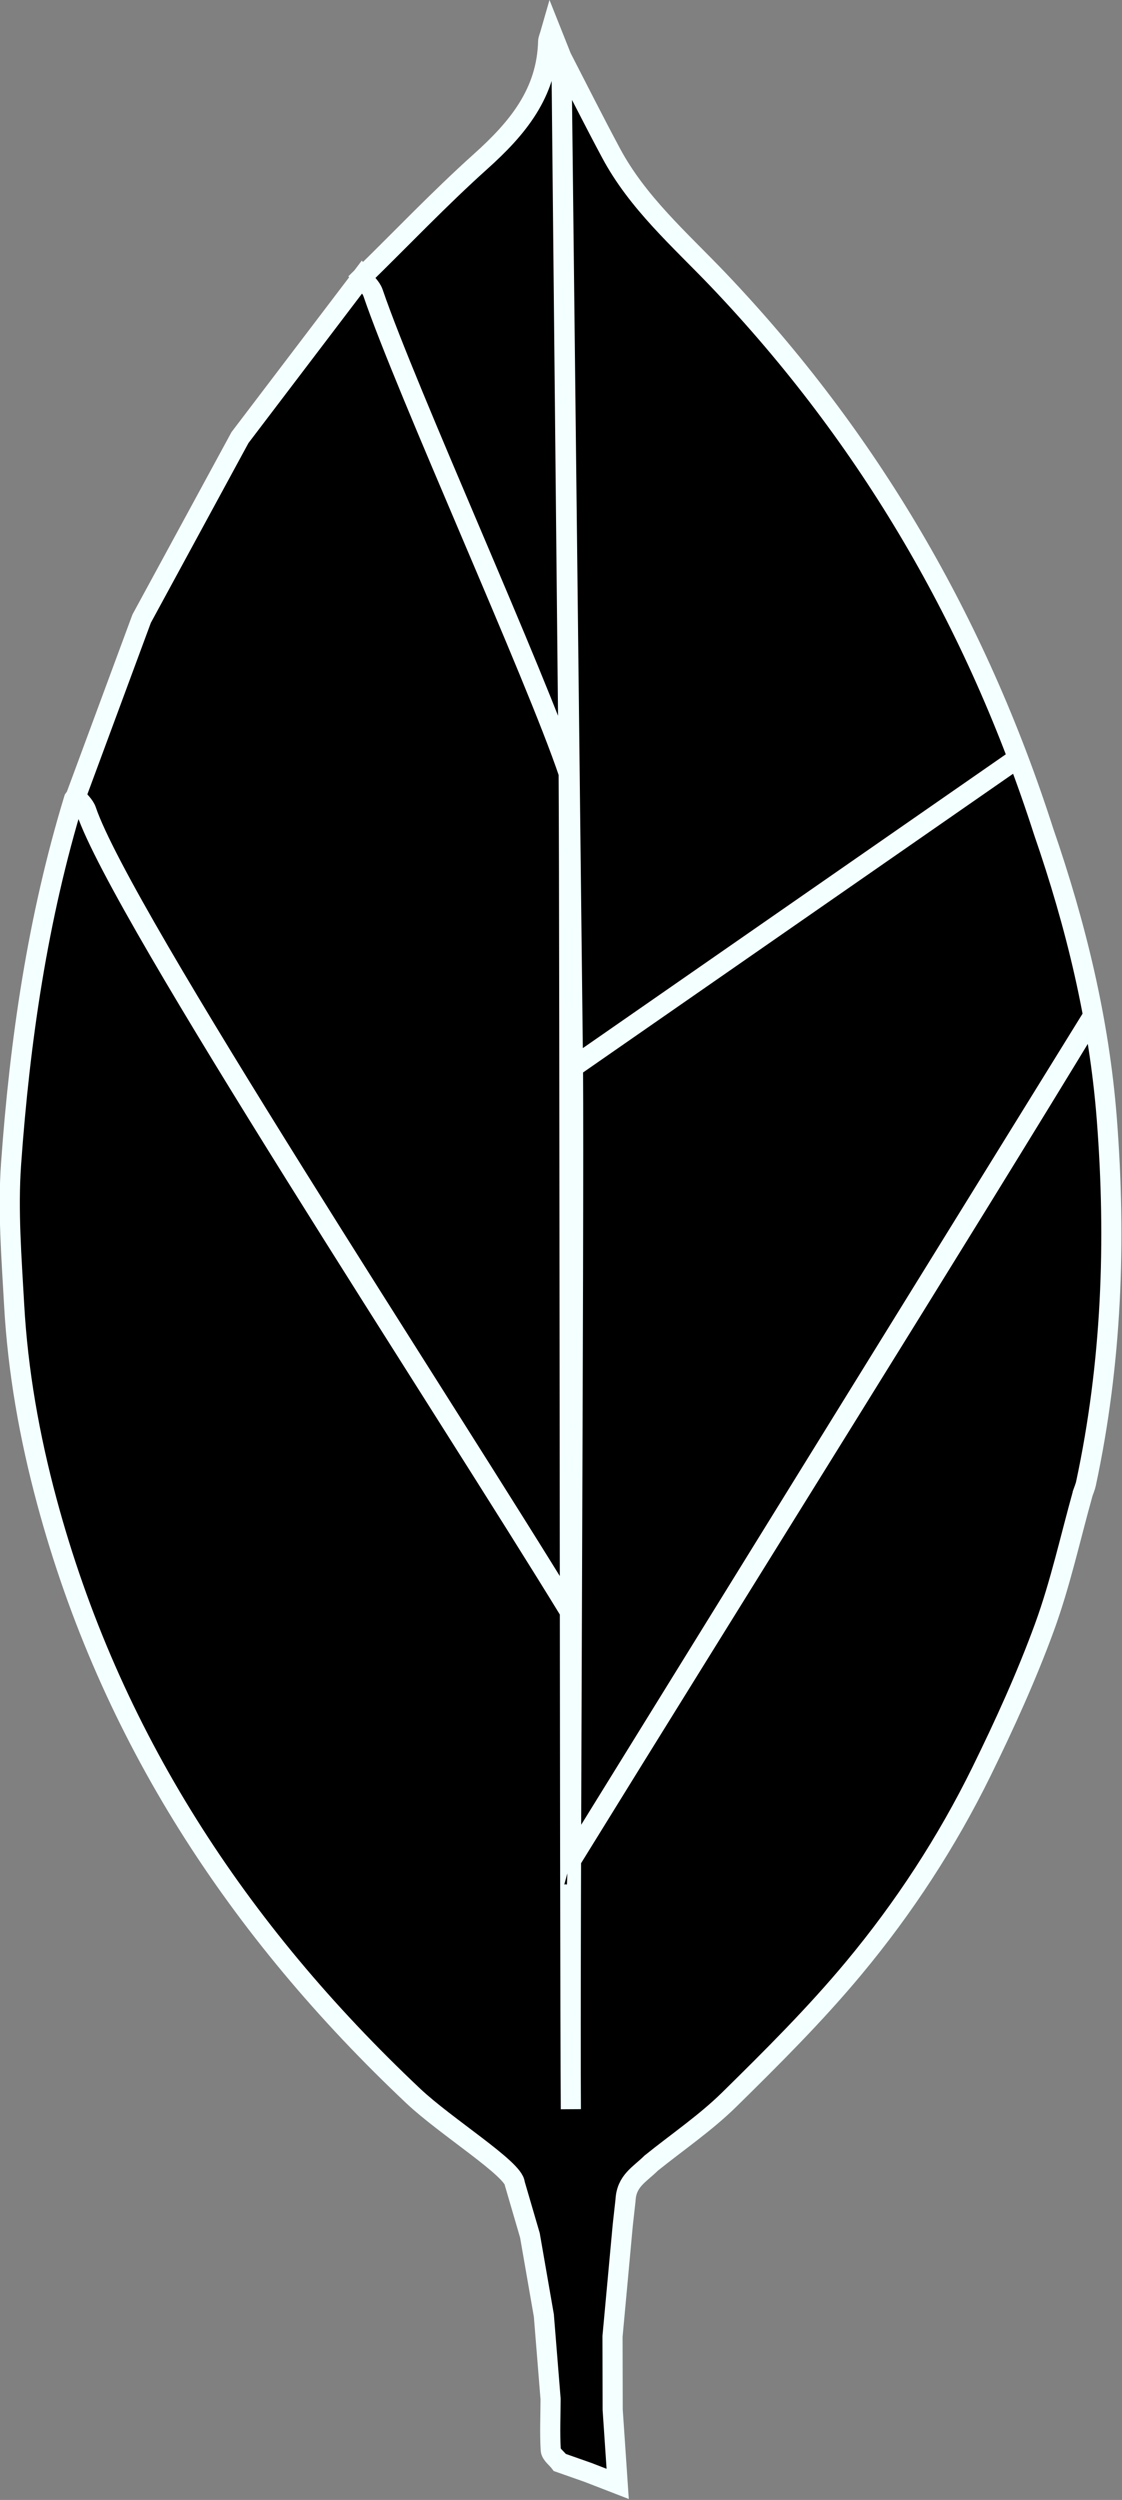 <?xml version="1.0" encoding="UTF-8" standalone="no"?>
<!-- Created with Inkscape (http://www.inkscape.org/) -->

<svg
   xmlns:dc="http://purl.org/dc/elements/1.1/"
   xmlns:cc="http://creativecommons.org/ns#"
   xmlns:rdf="http://www.w3.org/1999/02/22-rdf-syntax-ns#"
   xmlns:svg="http://www.w3.org/2000/svg"
   xmlns="http://www.w3.org/2000/svg"
   xmlns:sodipodi="http://sodipodi.sourceforge.net/DTD/sodipodi-0.dtd"
   xmlns:inkscape="http://www.inkscape.org/namespaces/inkscape"
   width="58.791"
   height="130.889"
   id="svg7473"
   version="1.1"
   inkscape:version="0.92.3 (2405546, 2018-03-11)"
   viewBox="0 0 58.791 130.889"
   sodipodi:docname="mongod.svg">
  <rect x="0" y="0" width="58.791" height="130.889" fill="#808080" stroke="none"/>
  <defs
     id="defs7475">
    <inkscape:path-effect
       effect="spiro"
       id="path-effect8184"
       is_visible="true" />
    <inkscape:path-effect
       effect="spiro"
       id="path-effect8159"
       is_visible="true" />
    <inkscape:path-effect
       effect="spiro"
       id="path-effect7524"
       is_visible="true" />
    <clipPath
       clipPathUnits="userSpaceOnUse"
       id="clipPath18">
      <path
         d="m 1006.58,104.609 -109.291,36.192 c 0,0 13.93,553.125 -185.551,591.844 -131.55,152.429 20.235,6510.805 498.132,21.804 0,0 -163.58,-82.144 -194.53,-221.609 -30.953,-139.551 -8.76,-428.231 -8.76,-428.231 z"
         id="path20"
         inkscape:connector-curvature="0" />
    </clipPath>
    <linearGradient
       x1="0"
       y1="0"
       x2="1"
       y2="0"
       gradientUnits="userSpaceOnUse"
       gradientTransform="matrix(1256.257,-423.843,-382.336,-1127.392,283.654,2101.088)"
       spreadMethod="pad"
       id="linearGradient22">
      <stop
         style="stop-opacity:1;stop-color:#929669"
         offset="0"
         id="stop24" />
      <stop
         style="stop-opacity:1;stop-color:#929669"
         offset="0.231"
         id="stop26" />
      <stop
         style="stop-opacity:1;stop-color:#929669"
         offset="0.845"
         id="stop28" />
      <stop
         style="stop-opacity:1;stop-color:#fcfbf0"
         offset="1"
         id="stop30" />
    </linearGradient>
    <clipPath
       clipPathUnits="userSpaceOnUse"
       id="clipPath38">
      <path
         d="m 1065.49,638.75 c 0,0 949.66,625.47 727.17,1924.45 -214.26,943.73 -720.11,1253.96 -774.48,1372.41 -59.832,83.82 -120.106,232.37 -120.106,232.37 L 938.465,1538.5 c 0,0 -83.563,-802.898 127.025,-899.75 z"
         id="path40"
         inkscape:connector-curvature="0" />
    </clipPath>
    <linearGradient
       x1="0"
       y1="0"
       x2="1"
       y2="0"
       gradientUnits="userSpaceOnUse"
       gradientTransform="matrix(879.709,-3415.036,-3674.442,-589.115,743.887,4143.263)"
       spreadMethod="pad"
       id="linearGradient42">
      <stop
         style="stop-opacity:1;stop-color:#45aa3a"
         offset="0"
         id="stop44" />
      <stop
         style="stop-opacity:1;stop-color:#3c9439"
         offset="1"
         id="stop46" />
    </linearGradient>
    <clipPath
       clipPathUnits="userSpaceOnUse"
       id="clipPath54">
      <path
         d="M 0,0 V 4179 H 14669 V 0 Z"
         id="path56"
         inkscape:connector-curvature="0" />
    </clipPath>
    <clipPath
       clipPathUnits="userSpaceOnUse"
       id="clipPath60">
      <path
         d="m 841.688,603.805 c 0,0 -890.817,607.695 -839.559,1679.925 C 53.391,3355.98 682.566,3883.18 805.105,3978.82 c 79.219,84.48 82.497,117.02 88.625,200.32 C 949.258,4059.88 940.035,2397.5 945.914,2203.21 968.75,1446.85 904.027,746.574 841.688,603.805 Z"
         id="path62"
         inkscape:connector-curvature="0" />
    </clipPath>
    <linearGradient
       x1="0"
       y1="0"
       x2="1"
       y2="0"
       gradientUnits="userSpaceOnUse"
       gradientTransform="matrix(1539.685,349.831,481.123,-1437.6,-91.498,2173.532)"
       spreadMethod="pad"
       id="linearGradient64">
      <stop
         style="stop-opacity:1;stop-color:#40a73b"
         offset="0"
         id="stop66" />
      <stop
         style="stop-opacity:1;stop-color:#40a73b"
         offset="0.234"
         id="stop68" />
      <stop
         style="stop-opacity:1;stop-color:#5ebc45"
         offset="1"
         id="stop70" />
    </linearGradient>
    <clipPath
       clipPathUnits="userSpaceOnUse"
       id="clipPath78">
      <path
         d="M 0,0 H 14668.5 V 4179 H 0 Z"
         id="path80"
         inkscape:connector-curvature="0" />
    </clipPath>
  </defs>
  <sodipodi:namedview
     id="base"
     pagecolor="#ffffff"
     bordercolor="#666666"
     borderopacity="1.0"
     inkscape:pageopacity="0.0"
     inkscape:pageshadow="2"
     inkscape:zoom="5.6568543"
     inkscape:cx="-9.4134982"
     inkscape:cy="68.484745"
     inkscape:current-layer="layer1"
     showgrid="true"
     inkscape:grid-bbox="true"
     inkscape:document-units="px"
     inkscape:window-width="1920"
     inkscape:window-height="1026"
     inkscape:window-x="0"
     inkscape:window-y="0"
     inkscape:window-maximized="1"
     fit-margin-top="0"
     fit-margin-left="0"
     fit-margin-right="0"
     fit-margin-bottom="0" />
  <g
     id="layer1"
     inkscape:label="Layer 1"
     inkscape:groupmode="layer"
     transform="translate(13.395,49.547)">
    <g
       id="g4281"
       transform="matrix(1.053,0,0,1.053,-51.413,-51.094)"
       style="fill:#000000">
      <path
         style="clip-rule:evenodd;fill:#000000;fill-rule:evenodd;stroke:#f4ffff;stroke-width:0.257;stroke-opacity:1"
         d="m 15.879,0.348 c -0.022,0.077 -0.036,0.103 -0.037,0.131 -0.017,0.663 -0.394,1.112 -0.861,1.531 -0.526,0.472 -1.014,0.986 -1.52,1.48 0.049,0.065 0.119,0.124 0.145,0.197 0.431,1.263 2.074,4.87 2.499,6.135 C 15.679,8.557 14.035,4.951 13.604,3.688 13.578,3.614 13.51,3.556 13.461,3.49 L 11.906,5.535 10.65,7.846 c -0.28,0.756 -0.56,1.511 -0.84,2.268 0.045,0.06 0.11,0.114 0.133,0.182 0.451,1.33 4.596,7.631 6.194,10.252 -1.606,-2.628 -5.745,-8.922 -6.196,-10.252 -0.023,-0.068 -0.086,-0.122 -0.131,-0.182 l -0.025,0.035 c -0.463,1.519 -0.691,3.081 -0.803,4.658 -0.042,0.593 0.006,1.195 0.039,1.791 0.047,0.852 0.196,1.69 0.418,2.514 0.806,2.994 2.442,5.478 4.68,7.588 0.415,0.392 1.29,0.934 1.297,1.119 v 0 l 0.193,0.66 0.178,1.023 c 0.028,0.356 0.058,0.71 0.086,1.066 -7.7e-4,0.217 -0.011,0.435 0.002,0.65 0.003,0.055 0.077,0.107 0.117,0.16 l 0.361,0.127 0.377,0.146 -0.064,-0.947 -0.002,-0.936 0.131,-1.422 0.035,-0.314 c 0.012,-0.249 0.177,-0.326 0.328,-0.475 v 0 c 0.334,-0.269 0.694,-0.513 0.998,-0.812 0.55,-0.541 1.099,-1.087 1.592,-1.68 0.639,-0.768 1.187,-1.607 1.629,-2.506 0.295,-0.601 0.575,-1.215 0.805,-1.844 0.202,-0.554 0.329,-1.136 0.488,-1.705 v -0.002 c 0.014,-0.04 0.032,-0.081 0.041,-0.123 0.33,-1.539 0.387,-3.092 0.266,-4.656 C 22.879,12.969 22.582,11.754 22.17,10.562 21.315,7.902 19.945,5.547 18.014,3.521 17.525,3.009 16.983,2.538 16.643,1.9 16.427,1.497 16.221,1.088 16.012,0.682 Z m 0.133,0.334 0.092,9.141 c 0.014,2.075 0.013,14.971 0.028,17.046 -0.014,-2.075 0.042,-11.223 0.027,-13.298 l 5.747,-3.989 -5.747,3.989 z M 16.129,23.701 c 2.037,-3.299 5.005,-8.034 6.691,-10.816 z"
         transform="matrix(3.896,0,0,3.896,1.661,1.661)"
         id="path4243"
         inkscape:connector-curvature="0"
         sodipodi:nodetypes="cccccccccccccccccccccccccccccccccccccccccccccccccccccccccc" />
      <path
         id="path4273"
         d="m 64.316,95.172 -0.066,-0.011 -0.066,0.01 0.155,-0.559 z"
         inkscape:connector-curvature="0"
         style="clip-rule:evenodd;fill:#000000;fill-rule:evenodd" />
    </g>
  </g>
</svg>
